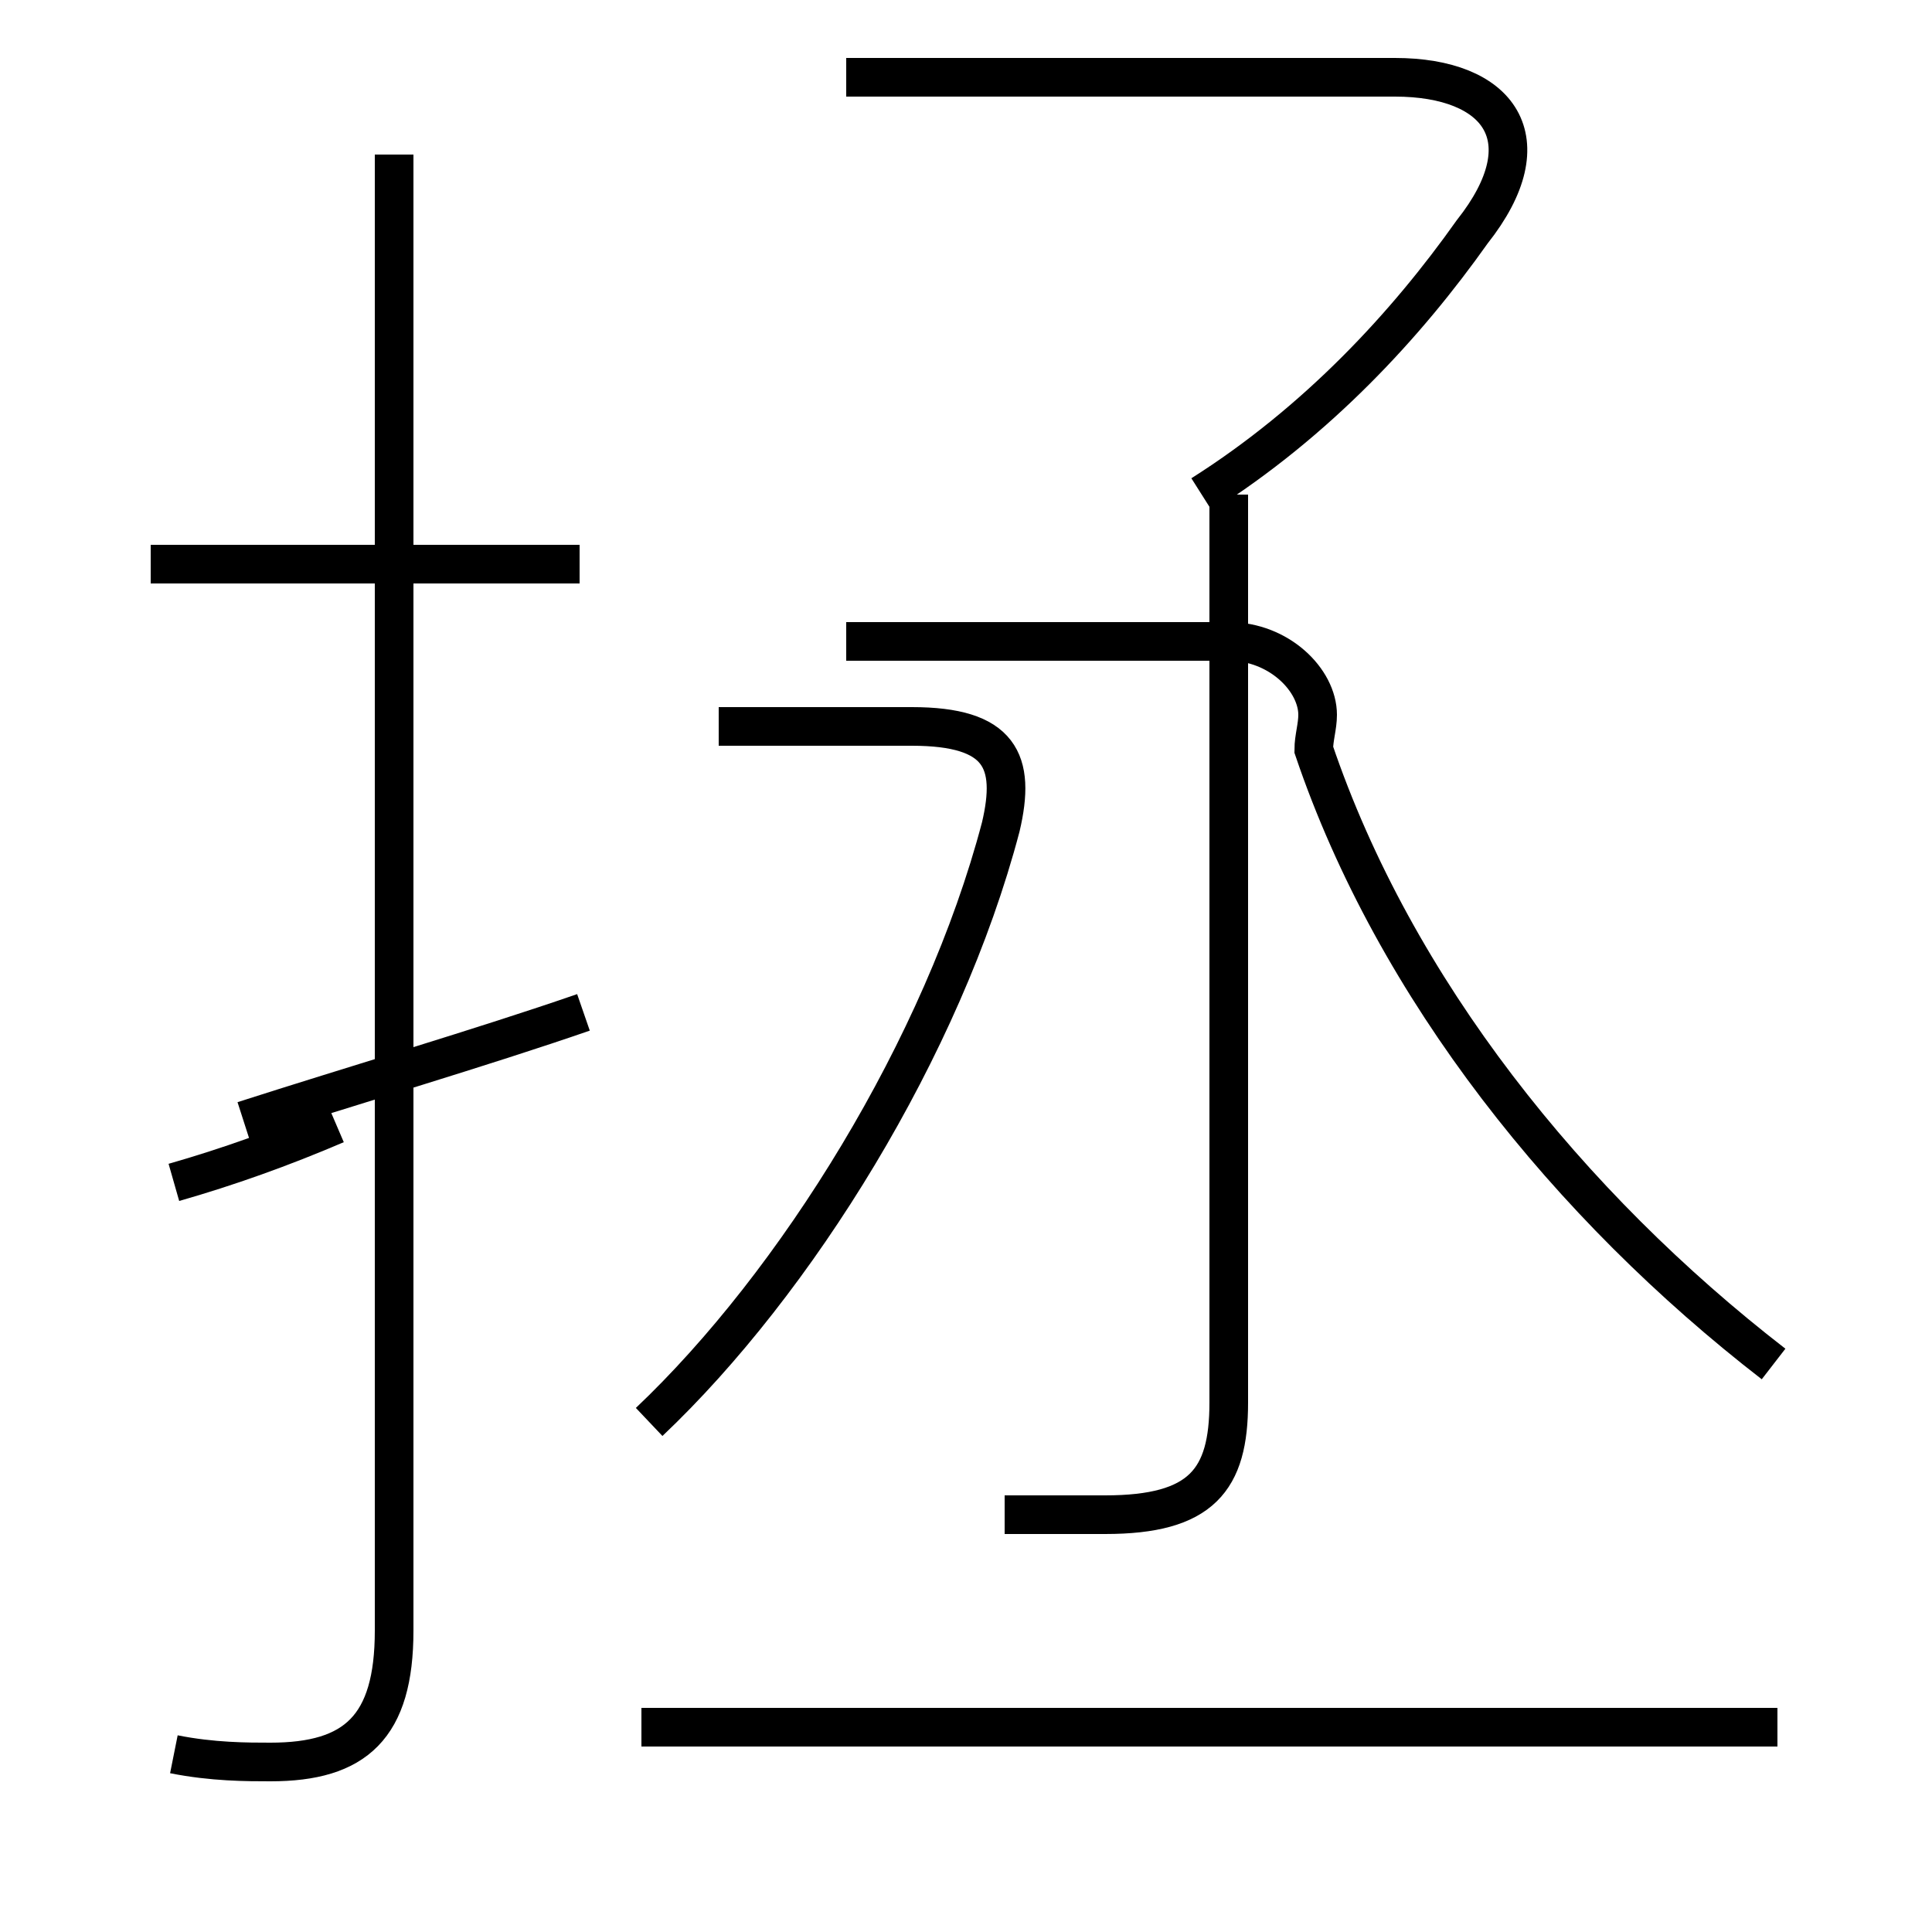 <?xml version='1.0' encoding='utf8'?>
<svg viewBox="0.0 -44.0 50.0 50.0" version="1.1" xmlns="http://www.w3.org/2000/svg">
<rect x="0.0" y="-44.0" width="50.0" height="50.0" fill="#808080" stroke="none"/>
<rect x="-1000" y="-1000" width="2000" height="2000" stroke="white" fill="white"/>
<g style="fill:none; stroke:#000000;  stroke-width:1">
<path d="M 4.5 13.4 C 5.9 13.8 7.3 14.3 8.7 14.9 M 4.5 -1.4 C 5.5 -1.6 6.4 -1.6 7.0 -1.6 C 9.2 -1.6 10.2 -0.7 10.2 1.8 L 10.2 40.0 M 15.0 29.4 L 3.9 29.4 M 15.1 17.8 C 12.5 16.9 9.1 15.9 6.3 15.0 M 16.8 7.2 C 20.6 10.8 24.4 16.9 25.9 22.6 C 26.3 24.3 25.9 25.2 23.6 25.2 L 18.6 25.2 M 46.0 -0.7 L 16.6 -0.7 M 31.8 31.2 L 31.8 7.7 C 31.8 5.7 31.1 4.8 28.6 4.8 L 26.0 4.8 M 31.1 31.2 C 34.1 33.1 36.4 35.6 38.1 38.0 C 40.0 40.4 38.8 42.0 36.1 42.0 L 21.9 42.0 M 45.9 8.7 C 40.6 12.8 36.1 18.4 34.0 24.6 C 34.0 24.9 34.1 25.2 34.1 25.5 C 34.1 26.4 33.1 27.4 31.8 27.4 L 21.9 27.4 " transform="scale(1, -1)" />
</g>
</svg>